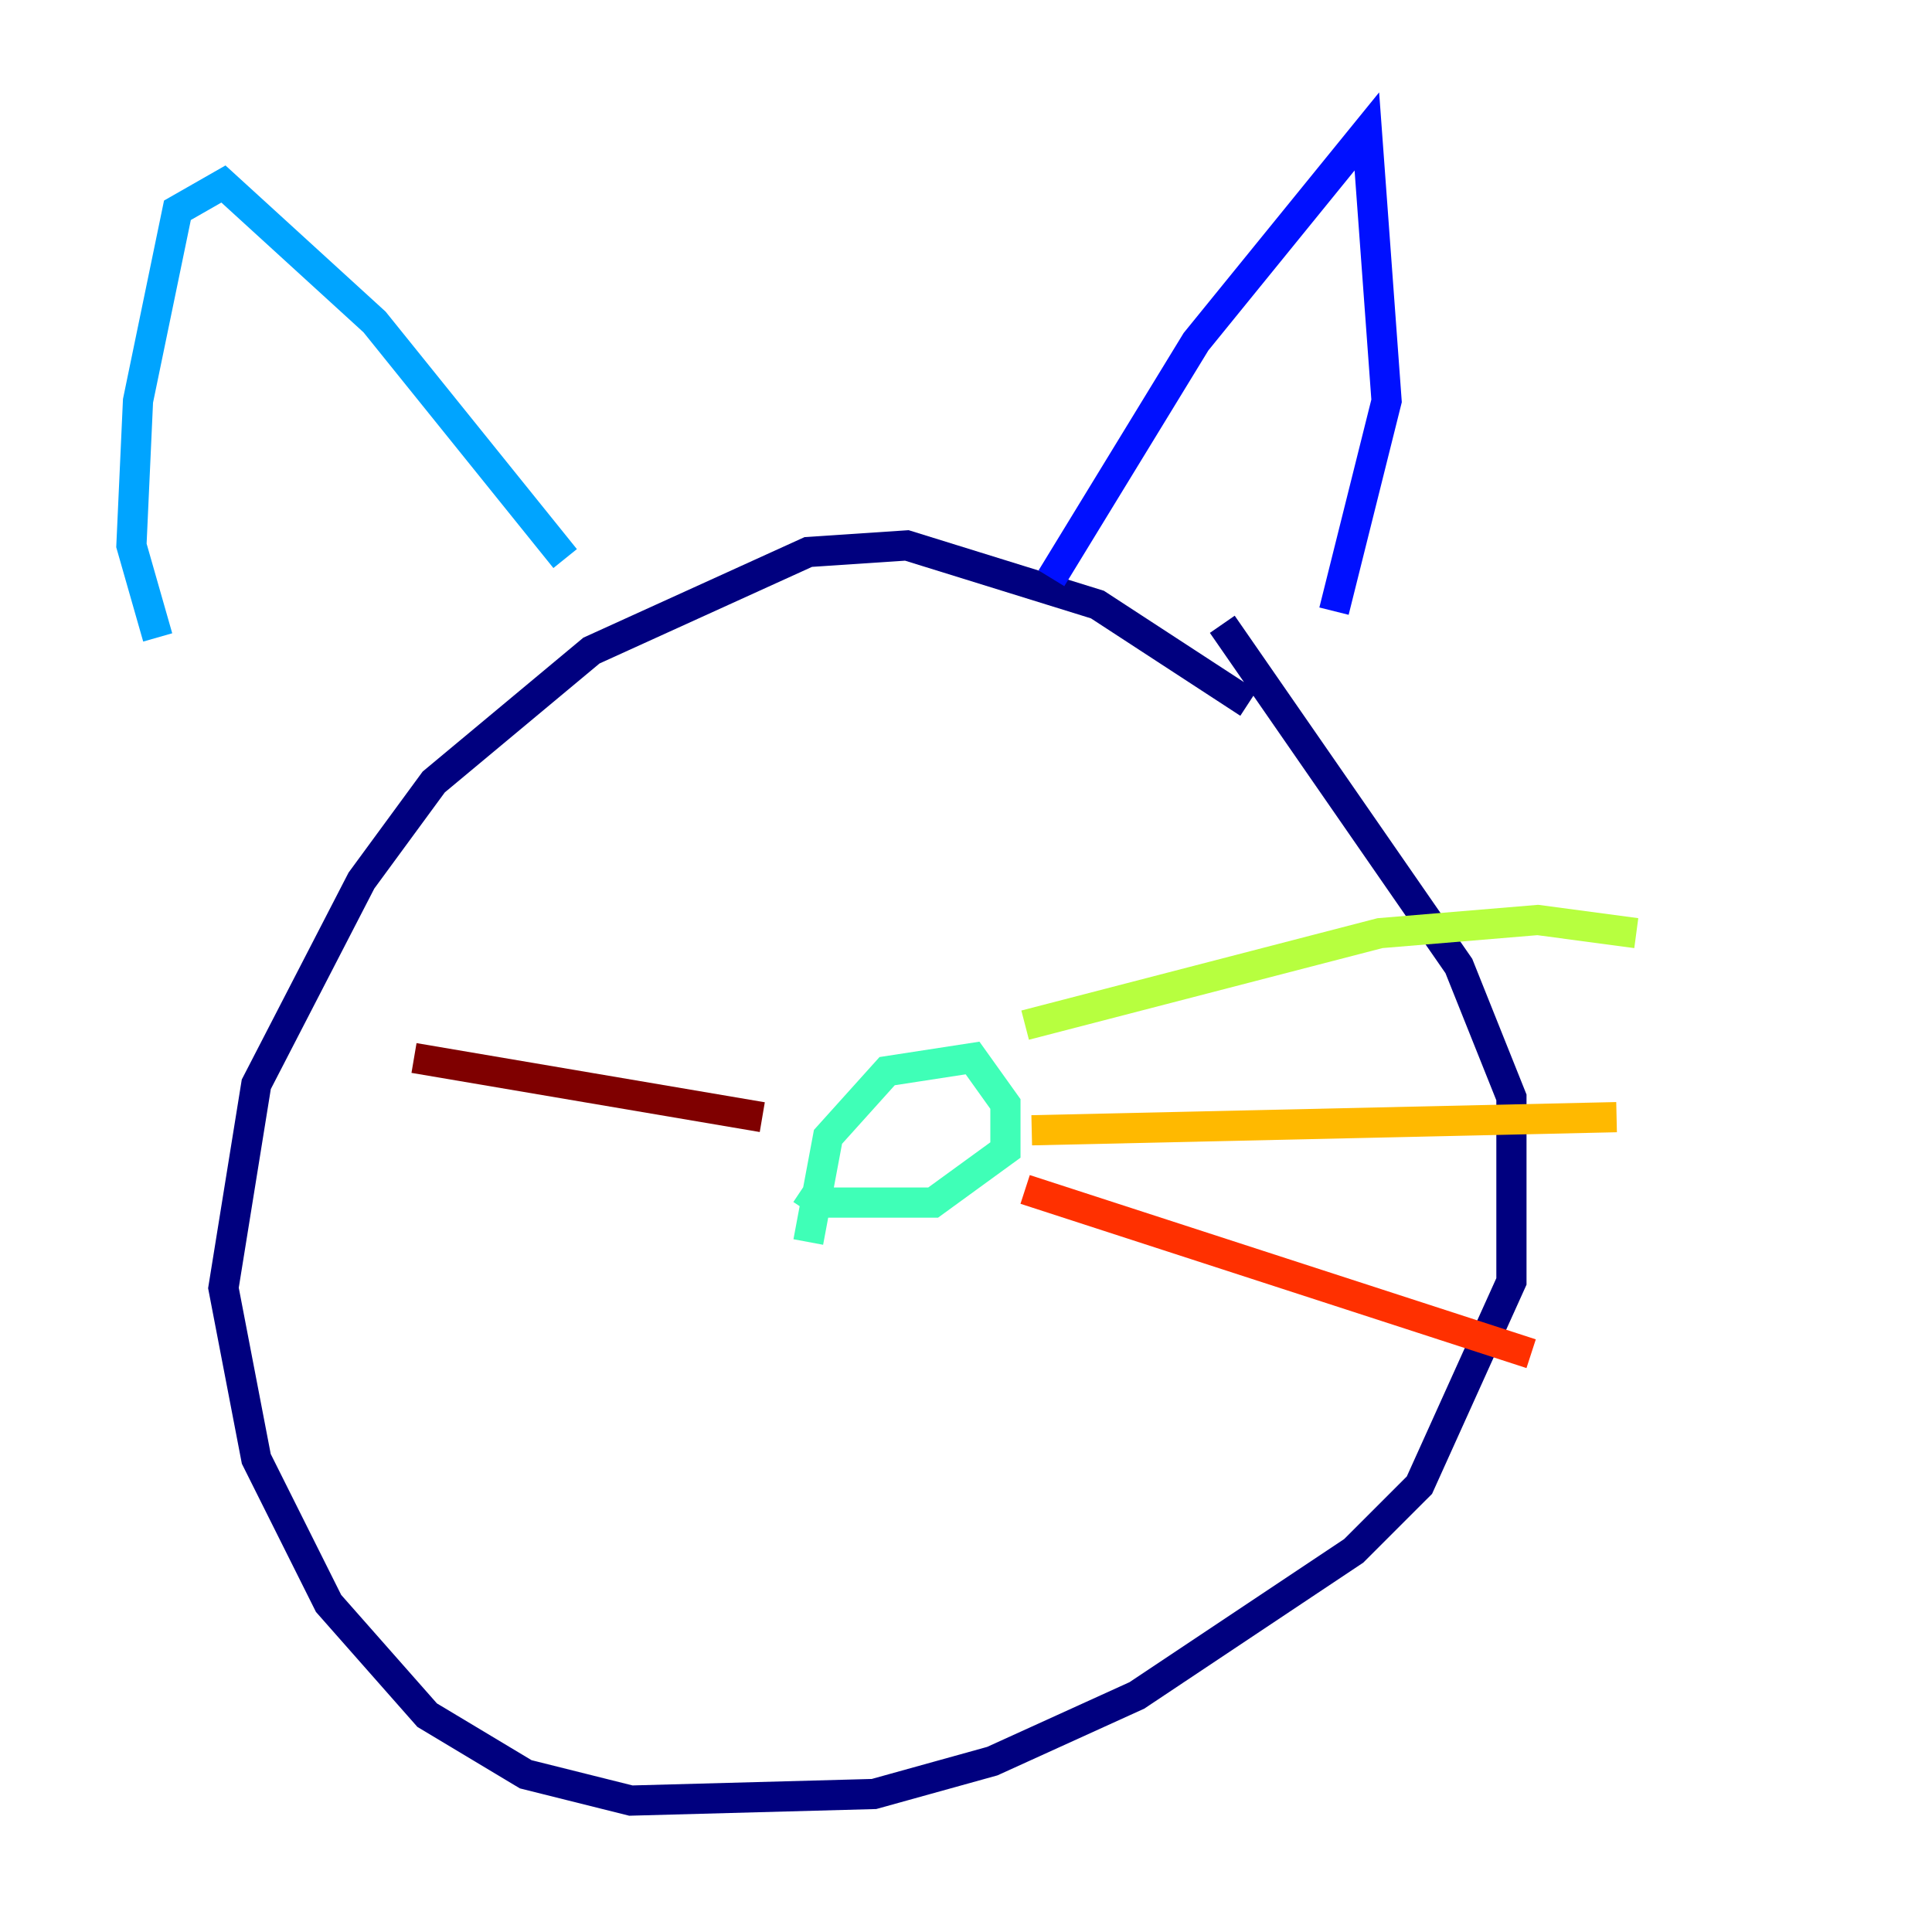 <?xml version="1.0" encoding="utf-8" ?>
<svg baseProfile="tiny" height="128" version="1.2" viewBox="0,0,128,128" width="128" xmlns="http://www.w3.org/2000/svg" xmlns:ev="http://www.w3.org/2001/xml-events" xmlns:xlink="http://www.w3.org/1999/xlink"><defs /><polyline fill="none" points="82.721,46.585 72.707,40.054 60.082,36.136 53.551,36.571 39.184,43.102 28.735,51.809 23.946,58.34 16.98,71.837 14.803,85.333 16.98,96.653 21.769,106.231 28.299,113.633 34.83,117.551 41.796,119.293 57.905,118.857 65.742,116.68 75.32,112.326 89.687,102.748 94.041,98.395 100.136,84.898 100.136,72.707 96.653,64.0 80.98,41.361" stroke="#00007f" stroke-width="2" /><polyline fill="none" points="69.66,38.313 79.238,22.64 90.558,8.707 91.864,26.558 88.381,40.49" stroke="#0010ff" stroke-width="2" /><polyline fill="none" points="37.442,37.007 24.816,21.333 14.803,12.191 11.755,13.932 9.143,26.558 8.707,36.136 10.449,42.231" stroke="#00a4ff" stroke-width="2" /><polyline fill="none" points="53.551,82.286 54.857,75.32 58.776,70.966 64.435,70.095 66.612,73.143 66.612,76.191 61.823,79.674 54.422,79.674 53.116,78.803" stroke="#3fffb7" stroke-width="2" /><polyline fill="none" points="67.918,67.918 91.429,61.823 101.878,60.952 108.408,61.823" stroke="#b7ff3f" stroke-width="2" /><polyline fill="none" points="68.354,74.884 107.102,74.014" stroke="#ffb900" stroke-width="2" /><polyline fill="none" points="67.918,78.803 101.442,89.687" stroke="#ff3000" stroke-width="2" /><polyline fill="none" points="50.503,74.014 27.429,70.095" stroke="#7f0000" stroke-width="2" /></svg>